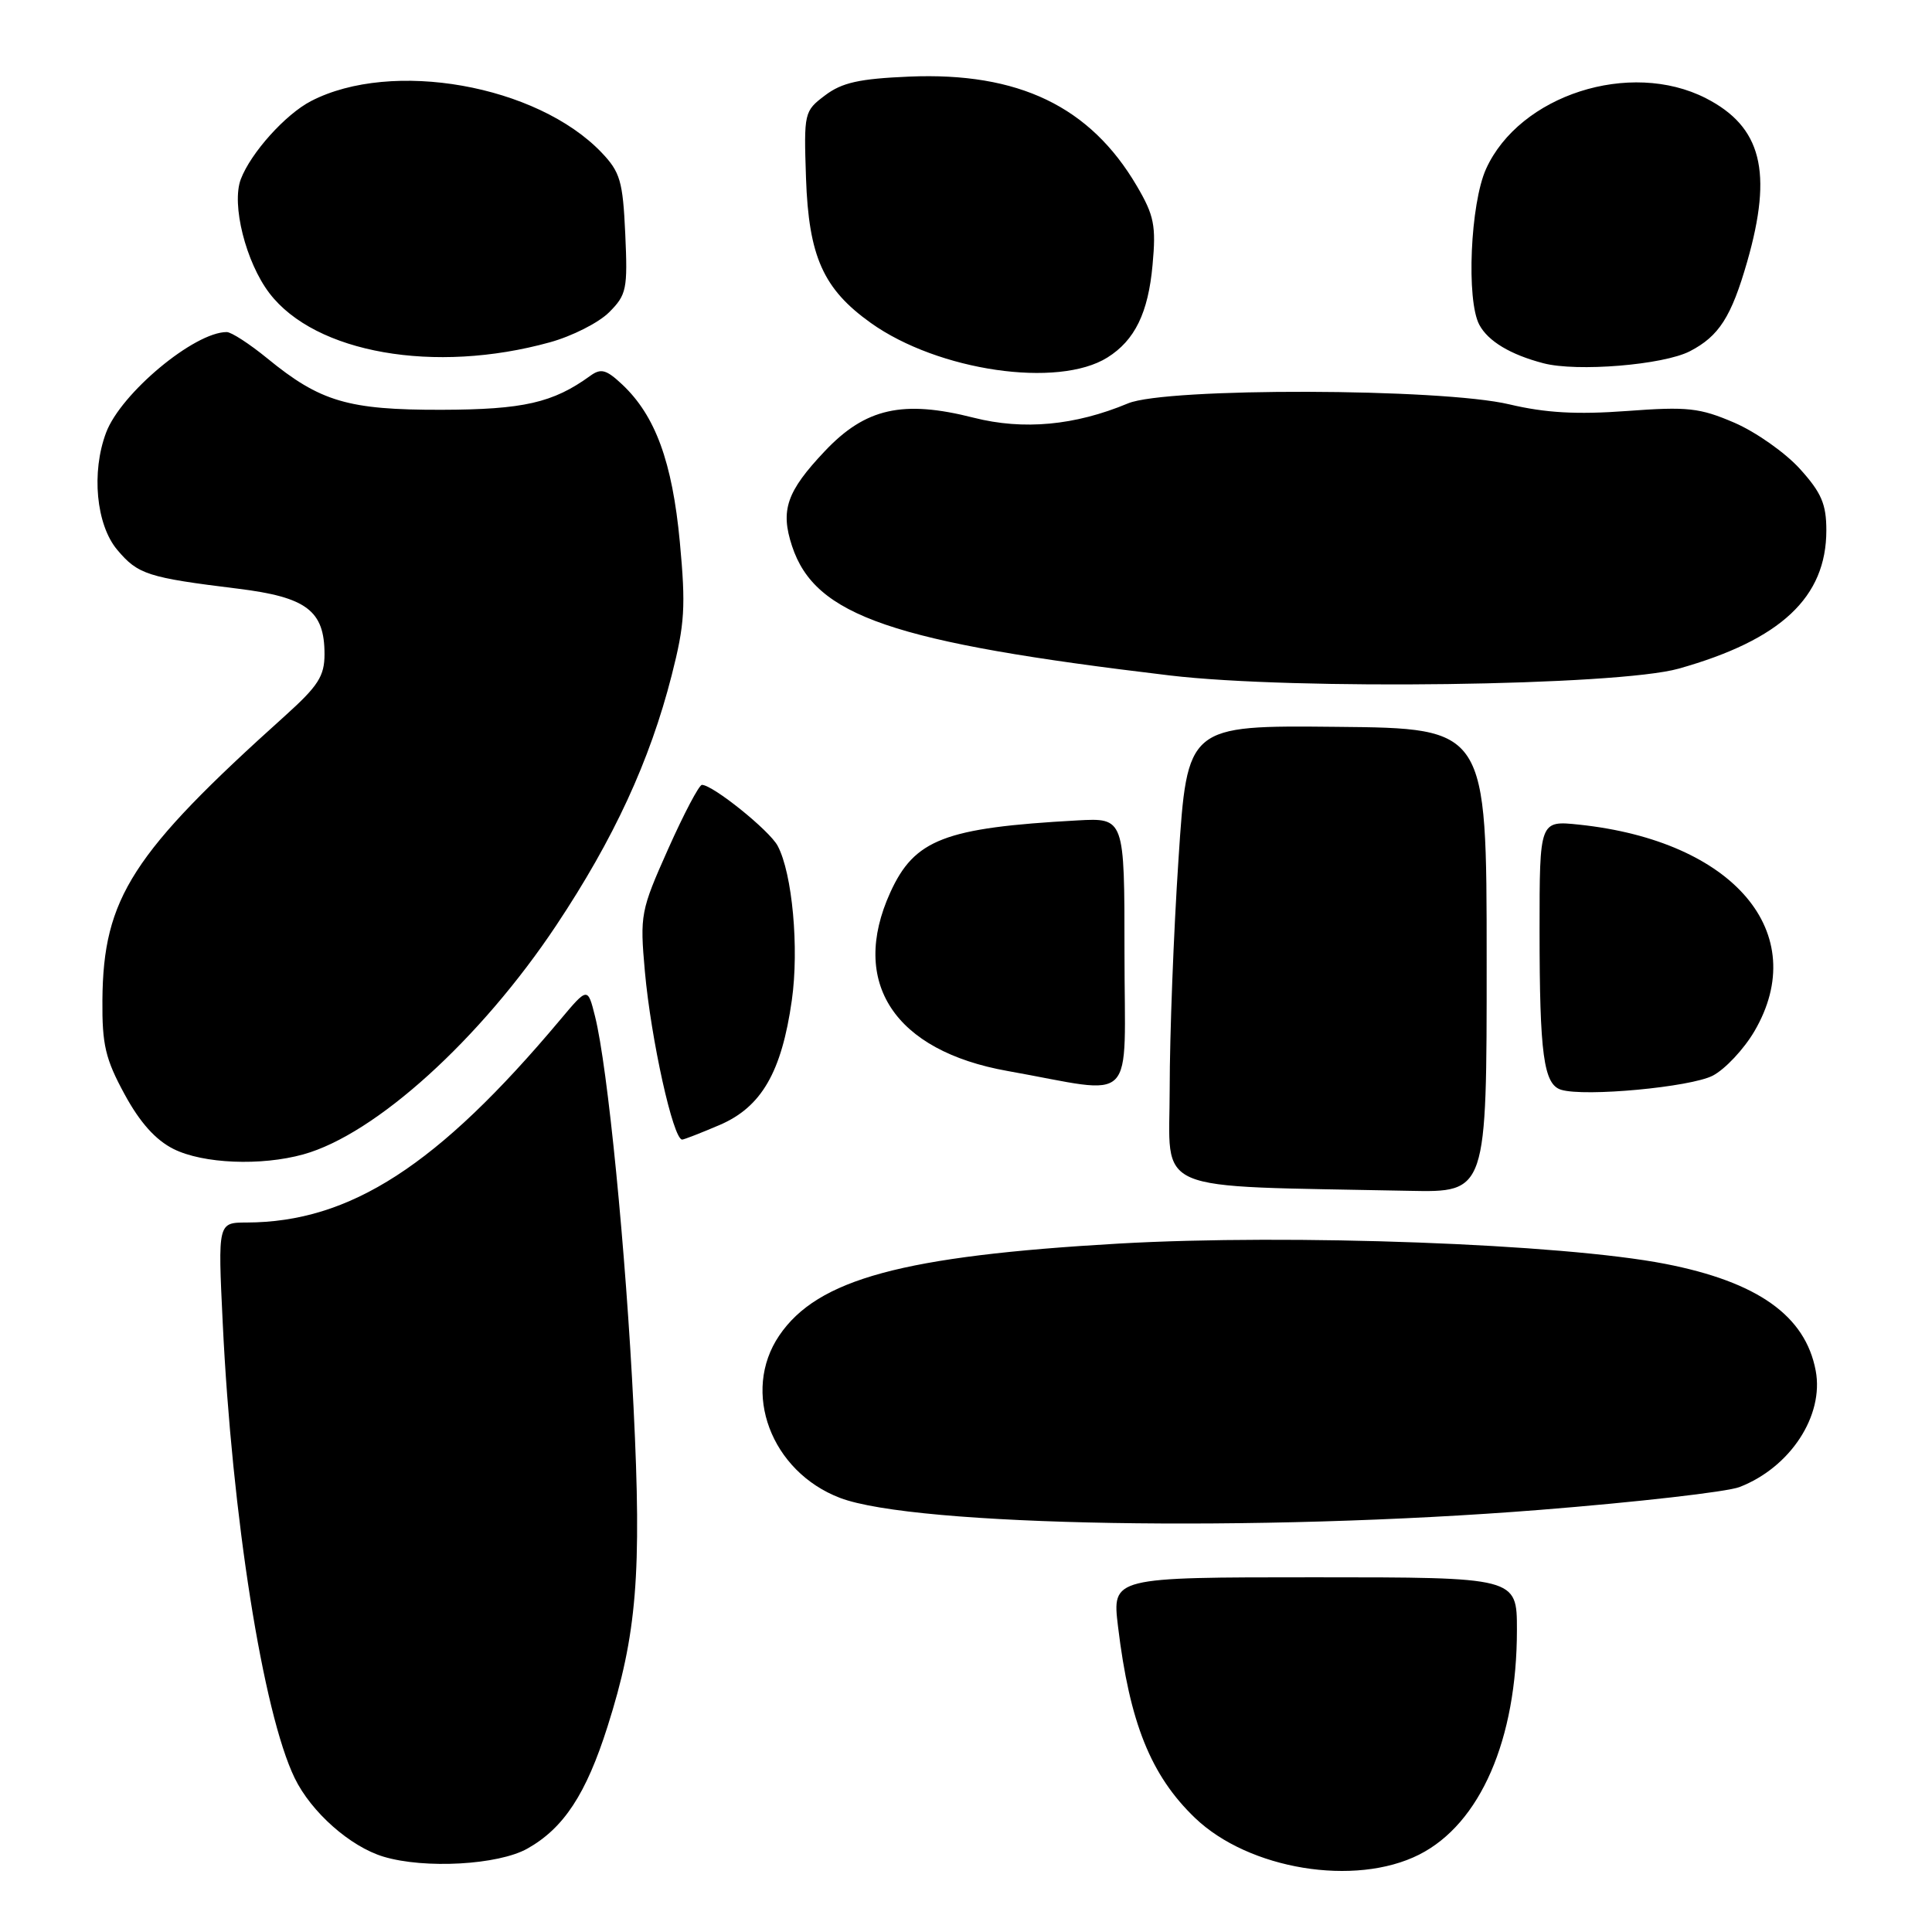 <?xml version="1.0" encoding="UTF-8" standalone="no"?>
<!DOCTYPE svg PUBLIC "-//W3C//DTD SVG 1.1//EN" "http://www.w3.org/Graphics/SVG/1.1/DTD/svg11.dtd" >
<svg xmlns="http://www.w3.org/2000/svg" xmlns:xlink="http://www.w3.org/1999/xlink" version="1.1" viewBox="0 0 256 256">
 <g >
 <path fill="currentColor"
d=" M 188.04 245.75 C 196.14 241.66 201.00 230.50 201.00 215.95 C 201.00 209.00 201.00 209.00 174.18 209.00 C 147.36 209.00 147.36 209.00 148.14 215.50 C 149.68 228.27 152.48 235.25 158.34 240.88 C 165.47 247.72 179.55 250.03 188.04 245.75 Z  M 69.88 244.95 C 74.70 242.24 77.66 237.73 80.50 228.78 C 84.39 216.54 85.04 208.58 83.95 186.50 C 82.93 165.74 80.52 141.32 78.84 134.65 C 77.87 130.79 77.87 130.79 74.21 135.15 C 58.01 154.45 46.41 161.95 32.68 161.99 C 28.87 162.00 28.87 162.00 29.51 175.25 C 30.74 200.92 34.85 226.93 39.04 235.59 C 41.23 240.11 46.40 244.69 50.82 246.02 C 56.27 247.66 66.02 247.12 69.88 244.95 Z  M 204.00 200.07 C 216.93 199.04 228.85 197.68 230.50 197.04 C 237.23 194.43 241.71 187.58 240.59 181.62 C 239.22 174.34 232.91 169.86 220.66 167.47 C 207.00 164.81 171.11 163.48 148.25 164.78 C 119.64 166.42 108.32 169.48 103.25 176.97 C 98.20 184.43 102.16 194.99 111.31 198.48 C 121.19 202.25 166.66 203.03 204.00 200.07 Z  M 196.99 127.25 C 196.99 96.50 196.99 96.50 177.15 96.31 C 157.32 96.11 157.32 96.11 156.16 113.81 C 155.51 123.54 154.99 137.22 154.99 144.22 C 155.00 158.38 151.93 157.07 186.75 157.79 C 197.00 158.00 197.00 158.00 196.99 127.25 Z  M 40.20 152.96 C 49.75 150.31 63.66 137.71 73.71 122.61 C 81.34 111.14 86.10 100.85 89.00 89.49 C 90.74 82.68 90.88 80.38 90.08 71.80 C 89.08 61.20 86.84 55.08 82.45 50.95 C 80.33 48.96 79.63 48.77 78.21 49.80 C 73.27 53.38 69.35 54.27 58.50 54.30 C 46.12 54.32 42.43 53.23 35.41 47.48 C 33.07 45.57 30.66 44.00 30.04 44.00 C 25.75 44.00 16.02 52.11 14.06 57.32 C 12.08 62.57 12.74 69.53 15.53 72.85 C 18.28 76.12 19.56 76.53 31.50 78.00 C 40.62 79.12 43.00 80.91 43.00 86.68 C 43.00 89.59 42.16 90.89 37.80 94.82 C 17.48 113.08 13.68 118.99 13.57 132.50 C 13.52 138.45 13.97 140.33 16.51 145.00 C 18.54 148.74 20.62 151.06 23.00 152.25 C 26.91 154.20 34.58 154.52 40.20 152.96 Z  M 95.37 149.06 C 100.90 146.68 103.57 142.07 104.92 132.55 C 105.90 125.64 104.99 115.71 103.04 112.07 C 101.95 110.03 94.45 104.00 93.01 104.00 C 92.63 104.00 90.62 107.82 88.54 112.48 C 84.88 120.68 84.78 121.21 85.45 128.73 C 86.26 137.73 89.20 151.00 90.39 151.00 C 90.63 151.00 92.87 150.13 95.37 149.06 Z  M 226.95 142.53 C 228.58 141.68 231.06 139.04 232.46 136.66 C 240.09 123.64 229.75 111.44 209.25 109.27 C 204.00 108.72 204.00 108.72 204.00 123.24 C 204.00 139.71 204.54 143.69 206.86 144.40 C 210.00 145.36 224.00 144.05 226.95 142.53 Z  M 149.00 126.19 C 149.00 108.37 149.00 108.37 142.75 108.71 C 125.16 109.68 121.17 111.21 117.96 118.27 C 112.55 130.19 118.51 139.24 133.50 141.91 C 150.92 145.01 149.00 146.95 149.00 126.19 Z  M 222.43 88.60 C 235.97 84.79 242.00 79.15 242.00 70.27 C 242.00 66.80 241.35 65.28 238.49 62.12 C 236.56 59.99 232.66 57.24 229.81 56.01 C 225.22 54.04 223.62 53.86 215.57 54.46 C 208.90 54.95 204.78 54.71 200.00 53.58 C 190.99 51.43 154.51 51.34 149.47 53.45 C 142.43 56.39 135.61 57.02 129.02 55.35 C 119.63 52.96 114.67 54.08 109.29 59.78 C 104.23 65.13 103.38 67.60 104.95 72.36 C 108.01 81.63 118.20 85.12 155.00 89.50 C 171.45 91.46 214.29 90.89 222.43 88.60 Z  M 146.74 47.37 C 150.37 45.10 152.15 41.45 152.72 35.10 C 153.20 29.90 152.93 28.55 150.64 24.65 C 144.46 14.11 134.97 9.54 120.48 10.15 C 113.87 10.43 111.56 10.94 109.32 12.64 C 106.55 14.73 106.51 14.93 106.80 23.60 C 107.16 34.00 109.09 38.30 115.40 42.80 C 124.32 49.15 140.20 51.47 146.74 47.37 Z  M 223.92 46.54 C 227.78 44.54 229.41 41.99 231.51 34.68 C 234.93 22.75 233.42 16.79 226.03 13.01 C 215.99 7.89 201.35 12.60 196.91 22.38 C 194.83 26.98 194.27 39.78 196.02 43.04 C 197.19 45.22 200.14 46.99 204.50 48.13 C 208.94 49.30 220.40 48.36 223.92 46.54 Z  M 72.85 45.36 C 75.80 44.55 79.33 42.76 80.71 41.38 C 83.03 39.06 83.18 38.32 82.85 31.00 C 82.53 23.98 82.18 22.80 79.69 20.19 C 71.12 11.25 51.92 7.85 41.22 13.39 C 37.83 15.14 33.24 20.25 31.91 23.74 C 30.64 27.07 32.57 34.75 35.70 38.85 C 41.77 46.80 57.60 49.58 72.85 45.36 Z "/>
</g>
</svg>